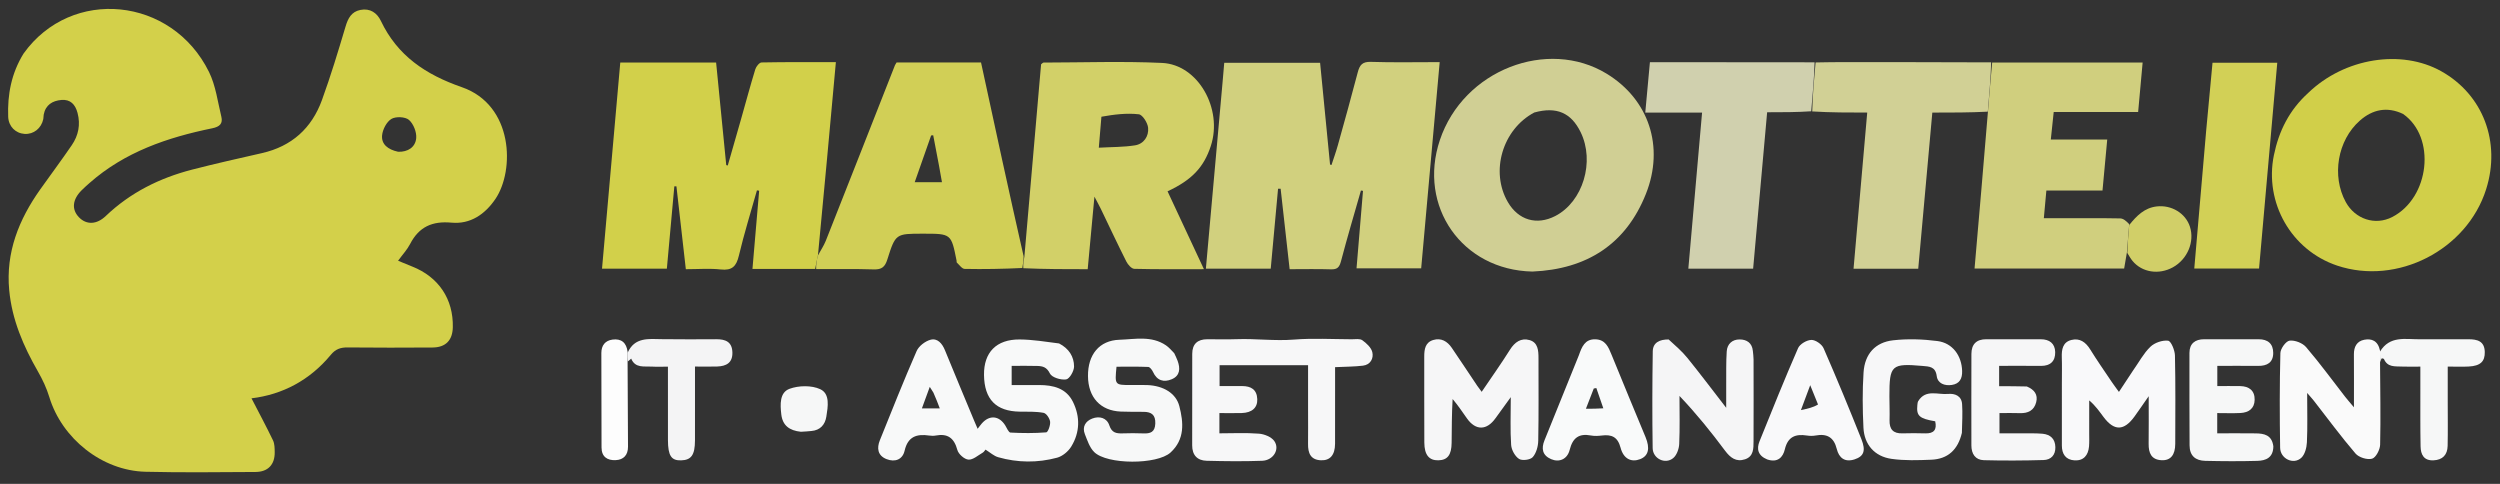 <svg width="1147" height="222" xmlns="http://www.w3.org/2000/svg" xml:space="preserve" enable-background="new 0 0 1336 346" version="1.1">

 <rect width="100%" height="100%" fill="#333333" stroke="none"/>

 <g>
  <title>Layer 1</title>
  <path id="svg_2" d="m10.823,24.556c21.932,-30.666 68.081,-26.066 85.073,8.469c3.077,6.255 3.984,13.607 5.657,20.51c0.763,3.15 -0.738,4.616 -4.122,5.309c-20.594,4.217 -40.174,10.855 -56.329,25.094c-1.249,1.101 -2.496,2.209 -3.672,3.386c-4.202,4.205 -4.65,8.741 -1.259,12.305c3.409,3.583 8.11,3.523 12.36,-0.532c11.258,-10.74 24.689,-17.427 39.589,-21.271c10.628,-2.742 21.346,-5.145 32.052,-7.576c13.647,-3.099 22.835,-11.401 27.536,-24.335c4.028,-11.081 7.45,-22.392 10.818,-33.697c1.144,-3.84 2.71,-6.846 6.825,-7.665c4.411,-0.878 7.629,1.331 9.394,5.035c7.639,16.024 20.55,24.638 37.145,30.406c23.752,8.255 24.288,38.188 15.418,51.273c-4.776,7.045 -11.488,11.683 -20.12,10.886c-8.87,-0.818 -14.961,1.912 -19.031,9.794c-1.336,2.588 -3.411,4.794 -5.519,7.683c2.536,1.04 4.473,1.861 6.43,2.632c12.173,4.801 18.979,14.957 18.684,27.902c-0.136,5.977 -3.282,9.233 -9.306,9.269c-12.994,0.078 -25.99,0.107 -38.983,-0.028c-3.233,-0.033 -5.514,0.756 -7.697,3.394c-9.625,11.638 -22.148,18.245 -36.377,19.948c3.339,6.468 6.743,12.811 9.864,19.29c0.753,1.563 0.757,3.574 0.786,5.384c0.092,5.716 -3.066,9.095 -8.815,9.121c-16.826,0.075 -33.66,0.323 -50.476,-0.099c-19.934,-0.499 -38.336,-15.235 -44.117,-34.257c-1.238,-4.073 -3.097,-8.044 -5.222,-11.745c-6.699,-11.666 -11.93,-23.809 -13.187,-37.356c-1.609,-17.339 4.433,-32.361 14.24,-46.192c4.813,-6.787 9.808,-13.449 14.496,-20.32c3.028,-4.439 4.039,-9.399 2.62,-14.766c-1.028,-3.888 -3.269,-6.302 -7.396,-5.948c-4.109,0.352 -7.296,2.269 -8.131,6.763c-0.121,0.652 -0.049,1.341 -0.183,1.988c-0.888,4.265 -4.444,7.083 -8.566,6.825c-4.143,-0.259 -7.38,-3.403 -7.541,-7.868c-0.367,-10.176 1.432,-19.891 7.06,-29.012m171.864,45.076c4.443,0.149 7.874,-2.073 8.273,-6.202c0.268,-2.771 -1.255,-6.631 -3.336,-8.425c-1.692,-1.459 -6.058,-1.644 -8.05,-0.436c-2.201,1.334 -3.998,4.807 -4.263,7.516c-0.398,4.062 2.613,6.529 7.376,7.547z" fill="#D3D04A"/>
  <path id="svg_3" d="m560.859,38.401c0.284,-3.42 0.541,-6.38 0.822,-9.603c14.788,0 29.187,0 43.981,0c1.528,15.64 3.045,31.16 4.562,46.681c0.219,0.078 0.439,0.156 0.658,0.234c0.974,-2.999 2.056,-5.968 2.901,-9.003c3.116,-11.178 6.236,-22.357 9.169,-33.584c0.864,-3.306 2.118,-4.87 5.983,-4.744c10.279,0.338 20.576,0.115 31.595,0.115c-2.852,31.774 -5.655,63.001 -8.492,94.609c-9.88,0 -19.574,0 -29.663,0c0.997,-11.933 1.983,-23.738 2.969,-35.543c-0.315,-0.052 -0.631,-0.104 -0.947,-0.156c-3.073,10.777 -6.279,21.519 -9.127,32.355c-0.723,2.75 -1.635,3.904 -4.584,3.805c-6.151,-0.206 -12.313,-0.062 -19.002,-0.062c-1.387,-12.407 -2.757,-24.664 -4.127,-36.92c-0.395,0.004 -0.79,0.008 -1.185,0.011c-1.113,12.15 -2.227,24.3 -3.36,36.661c-9.916,0 -19.516,0 -29.752,0c2.536,-28.268 5.053,-56.332 7.597,-84.856z" fill="#D1D07E"/>
  <path id="svg_4" d="m374.001,123.385c-9.451,0 -18.902,0 -28.771,0c1.053,-12.289 2.063,-24.083 3.074,-35.877c-0.34,-0.059 -0.679,-0.118 -1.019,-0.177c-2.805,9.982 -5.898,19.896 -8.291,29.976c-1.167,4.917 -3.125,6.895 -8.347,6.323c-5.098,-0.558 -10.305,-0.121 -15.989,-0.121c-1.45,-12.785 -2.882,-25.407 -4.314,-38.028c-0.32,0.008 -0.639,0.016 -0.959,0.023c-1.138,12.527 -2.277,25.054 -3.431,37.749c-10.005,0 -19.594,0 -29.747,0c2.805,-31.669 5.583,-63.035 8.375,-94.558c14.786,0 29.081,0 43.969,0c1.554,15.739 3.1,31.398 4.646,47.057c0.232,0.062 0.465,0.124 0.697,0.186c2.028,-7.071 4.07,-14.137 6.08,-21.213c2.174,-7.653 4.231,-15.341 6.558,-22.947c0.387,-1.264 1.87,-3.105 2.877,-3.126c11.121,-0.224 22.248,-0.141 34.089,-0.141c-2.693,29.63 -5.338,58.721 -8.216,88.565c-0.583,2.605 -0.931,4.457 -1.28,6.309z" fill="#D2D04A"/>
  <path id="svg_5" d="m469.994,117.678c2.228,-25.687 4.457,-51.374 6.686,-77.061c0.329,-3.797 0.664,-7.593 0.973,-11.125c0.587,-0.433 0.842,-0.786 1.098,-0.786c18.149,-0.026 36.328,-0.673 54.438,0.167c16.522,0.766 27.922,21.088 22.333,38.103c-3.214,9.785 -8.683,15.584 -19.849,20.798c5.441,11.65 10.885,23.306 16.682,35.717c-11.143,0 -21.547,0.118 -31.941,-0.152c-1.267,-0.033 -2.929,-1.92 -3.642,-3.334c-4.039,-8.008 -7.837,-16.137 -11.736,-24.216c-0.701,-1.452 -1.491,-2.86 -2.912,-5.569c-1.098,11.813 -2.07,22.272 -3.094,33.286c-9.873,0 -19.484,0 -29.542,-0.453c-0.13,-2.094 0.187,-3.735 0.504,-5.376m35.333,-64.126c-0.372,4.426 -0.743,8.852 -1.193,14.21c5.867,-0.335 11.32,-0.237 16.624,-1.083c4.051,-0.646 6.358,-4.195 6.001,-8.04c-0.212,-2.282 -2.559,-6.01 -4.275,-6.205c-5.558,-0.634 -11.268,0.064 -17.157,1.119z" fill="#D2D068"/>
  <path id="svg_6" d="m1058.989,42.647c16.647,-16.072 42.744,-20.229 61.089,-9.942c19.141,10.733 27.402,32.464 20.568,54.104c-8.81,27.899 -40.817,44.296 -68.39,35.037c-21.053,-7.07 -33.453,-28.917 -28.991,-50.655c2.274,-11.079 7.041,-20.651 15.724,-28.544m43.539,9.629c-7.297,-3.476 -13.955,-2.109 -19.82,3.047c-10.279,9.035 -13.021,25.409 -6.475,37.37c4.267,7.797 13.446,10.934 21.331,6.869c17.171,-8.852 20.243,-36.604 4.964,-47.285z" fill="#D1CF49"/>
  <path id="svg_7" d="m703.049,124.588c-32.284,-0.675 -52.607,-29.926 -42.448,-60.29c10.806,-32.297 49.504,-46.948 76.524,-30.493c19.296,11.751 26.664,33.439 18.008,55.18c-9.136,22.948 -26.967,34.55 -52.084,35.603m0.878,-72.972c-14.586,7.73 -20.291,27.094 -12.113,41.113c4.828,8.277 13.217,10.749 21.708,6.398c12.731,-6.524 18.317,-25.015 11.647,-38.55c-4.347,-8.821 -10.985,-11.789 -21.242,-8.96z" fill="#D0CF94"/>
  <path id="svg_8" d="m469.627,117.536c0.05,1.784 -0.266,3.425 -0.595,5.424c-8.832,0.421 -17.655,0.599 -26.47,0.413c-1.208,-0.025 -2.399,-1.833 -3.546,-2.873c-0.187,-0.17 -0.083,-0.642 -0.148,-0.968c-2.452,-12.316 -2.452,-12.316 -15.335,-12.316c-12.543,0 -12.669,-0.04 -16.413,11.817c-1.068,3.383 -2.532,4.7 -6.224,4.573c-8.647,-0.297 -17.312,-0.076 -26.433,-0.143c-0.114,-1.931 0.235,-3.783 0.649,-5.919c1.313,-2.542 2.827,-4.693 3.769,-7.071c10.605,-26.778 21.12,-53.592 31.67,-80.392c0.18,-0.456 0.485,-0.863 0.802,-1.415c12.752,0 25.542,0 38.747,0c6.398,29.627 12.779,59.177 19.527,88.869m-38.771,-41.33c-0.898,-4.715 -1.797,-9.43 -2.695,-14.145c-0.319,0.031 -0.637,0.062 -0.956,0.093c-2.474,7.044 -4.949,14.088 -7.529,21.433c4.479,0 8.224,0 12.495,0c-0.43,-2.406 -0.798,-4.468 -1.316,-7.381z" fill="#D1CF56"/>
  <path id="svg_9" d="m914.003,28.694c22.782,0 45.564,0 69.039,0c-0.683,7.512 -1.352,14.873 -2.064,22.702c-12.803,0 -25.516,0 -38.737,0c-0.45,4.272 -0.857,8.13 -1.332,12.631c8.791,0 17.189,0 25.887,0c-0.745,8.032 -1.432,15.44 -2.17,23.405c-8.63,0 -17.035,0 -25.754,0c-0.394,4.301 -0.737,8.054 -1.162,12.688c3.098,0 5.841,-0 8.584,0c8.825,0 17.652,-0.084 26.474,0.087c1.401,0.027 2.779,1.201 4.109,2.631c-0.382,4.799 -0.705,8.81 -1.029,12.822c-0.414,2.423 -0.829,4.846 -1.29,7.545c-22.795,0 -45.484,0 -68.635,0c2.062,-23.76 4.098,-47.216 6.104,-71.535c0.638,-8.234 1.306,-15.604 1.974,-22.975z" fill="#D0CF7E"/>
  <path id="svg_10" d="m913.54,28.612c-0.205,7.452 -0.873,14.823 -1.541,22.619c-8.307,0.426 -16.614,0.426 -25.45,0.426c-2.166,24.012 -4.309,47.763 -6.464,71.652c-9.951,0 -19.382,0 -29.68,0c2.084,-23.792 4.149,-47.365 6.278,-71.663c-8.341,0 -16.557,0 -25.232,-0.519c0.208,-7.839 0.875,-15.158 1.543,-22.478c3.621,-0.051 7.242,-0.145 10.863,-0.145c23.073,-0.003 46.147,0.015 69.683,0.108z" fill="#D1D095"/>
  <path id="svg_11" d="m832.53,28.585c-0.203,7.384 -0.87,14.704 -1.543,22.47c-6.643,0.446 -13.28,0.446 -20.223,0.446c-2.169,24.221 -4.287,47.876 -6.425,71.753c-9.858,0 -19.427,0 -29.73,0c2.107,-23.924 4.186,-47.541 6.305,-71.602c-8.628,0 -17.064,0 -26.062,0c0.724,-7.858 1.404,-15.241 2.131,-23.131c25.174,0 50.128,0 75.547,0.064z" fill="#D0D0AE"/>
  <path id="svg_12" d="m485.899,157.572c4.585,2.359 6.864,6.118 6.878,10.578c0.007,2.088 -2.09,5.698 -3.632,5.926c-2.406,0.356 -6.548,-0.893 -7.434,-2.699c-1.436,-2.928 -3.274,-3.395 -5.731,-3.477c-3.902,-0.13 -7.811,-0.035 -11.828,-0.035c0,3.467 0,5.727 0,8.788c4.389,0 8.494,-0.007 12.599,0.002c6.473,0.013 12.44,1.434 15.544,7.769c3.349,6.837 3.186,13.959 -0.812,20.473c-1.368,2.229 -4.007,4.429 -6.481,5.094c-8.953,2.405 -18.091,2.334 -27.051,-0.226c-1.982,-0.566 -3.669,-2.169 -5.794,-3.481c-0.312,0.345 -0.714,1.068 -1.328,1.42c-2.135,1.226 -4.416,3.322 -6.503,3.171c-1.856,-0.134 -4.575,-2.531 -5.084,-4.421c-1.474,-5.471 -4.41,-7.672 -9.931,-6.63c-0.965,0.182 -2.012,0.148 -2.99,0.006c-5.712,-0.833 -9.791,0.418 -11.282,6.942c-0.931,4.071 -4.383,5.406 -8.274,3.879c-4.106,-1.612 -4.556,-5.008 -3.076,-8.682c5.512,-13.68 10.955,-27.394 16.861,-40.904c0.998,-2.283 3.91,-4.518 6.367,-5.179c3.184,-0.857 5.351,1.687 6.611,4.77c4.441,10.867 8.981,21.693 13.487,32.533c0.431,1.036 0.887,2.062 1.527,3.546c0.806,-1.037 1.33,-1.789 1.932,-2.473c3.484,-3.962 7.891,-3.58 10.71,0.885c0.751,1.19 1.552,3.271 2.418,3.318c5.467,0.296 10.974,0.338 16.423,-0.103c0.779,-0.063 1.956,-3.268 1.769,-4.883c-0.175,-1.512 -1.732,-3.828 -3.003,-4.066c-3.553,-0.665 -7.272,-0.5 -10.927,-0.551c-10.884,-0.151 -16.256,-5.638 -16.4,-16.827c-0.133,-10.361 5.662,-16.383 16.381,-16.29c5.923,0.051 11.837,1.023 18.051,1.827m-57.638,22.586c-0.442,-0.704 -0.884,-1.409 -1.675,-2.671c-1.352,3.696 -2.446,6.689 -3.621,9.902c2.925,0 5.343,0 8.222,0c-0.918,-2.408 -1.721,-4.511 -2.926,-7.231z" fill="#F8F9F9"/>
  <path id="svg_13" d="m1012.198,59.884c0.983,-10.556 1.928,-20.654 2.905,-31.099c9.786,0 19.493,0 29.707,0c-2.794,31.569 -5.572,62.945 -8.357,94.417c-10.051,0 -19.62,0 -29.719,0c1.828,-21.174 3.627,-42.017 5.465,-63.319z" fill="#D2D056"/>
  <path id="svg_14" d="m600.144,188.666c0,-6.969 0,-13.438 0,-21.1c-13.661,0 -26.953,0 -40.603,0c0,3.452 0,6.179 0,9.564c3.423,0 6.871,0.002 10.318,-0c4.045,-0.002 6.804,1.538 6.978,5.991c0.154,3.94 -2.435,6.259 -7.173,6.384c-3.31,0.087 -6.624,0.017 -10.205,0.017c0,3.097 0,5.852 0,9.291c5.995,0 12.108,-0.323 18.159,0.156c2.48,0.196 5.724,1.5 7.038,3.397c2.647,3.818 -0.492,8.858 -5.583,9.043c-8.484,0.309 -16.992,0.218 -25.481,-0.007c-4.27,-0.113 -6.63,-2.578 -6.619,-7.082c0.035,-13.994 -0.011,-27.989 0.025,-41.983c0.012,-4.5 2.433,-6.681 6.885,-6.685c4.498,-0.004 9.001,0.132 13.493,-0.03c8.768,-0.317 17.487,0.885 26.306,0.182c8.774,-0.699 17.647,-0.17 26.477,-0.139c1.657,0.006 3.732,-0.382 4.875,0.44c1.912,1.374 4.09,3.373 4.586,5.479c0.67,2.847 -0.844,5.77 -4.3,6.186c-3.947,0.476 -7.955,0.452 -12.783,0.686c0,1.691 0,3.431 0,5.171c-0,9.996 0.036,19.992 -0.015,29.988c-0.026,5.132 -2.261,7.734 -6.467,7.565c-4.825,-0.194 -5.983,-3.359 -5.927,-7.52c0.066,-4.83 0.015,-9.663 0.015,-14.994z" fill="#F7F7F8"/>
  <path id="svg_15" d="m666.463,183.07c-0.398,6.815 -0.384,13.47 -0.457,20.124c-0.061,5.535 -1.88,7.878 -6.041,7.993c-4.278,0.118 -6.449,-2.439 -6.483,-8.124c-0.078,-13.144 -0.008,-26.288 -0.038,-39.432c-0.008,-3.344 0.429,-6.535 4.133,-7.646c3.656,-1.096 6.478,0.631 8.512,3.617c3.929,5.768 7.772,11.594 11.662,17.388c0.547,0.815 1.161,1.586 2.04,2.779c4.446,-6.57 8.901,-12.828 12.985,-19.32c2.214,-3.518 5.102,-5.534 9.007,-4.412c3.83,1.1 4.08,4.772 4.077,8.219c-0.011,12.645 0.129,25.293 -0.114,37.933c-0.05,2.591 -0.896,5.692 -2.527,7.544c-1.114,1.264 -4.87,1.745 -6.289,0.814c-1.858,-1.219 -3.461,-4.114 -3.618,-6.396c-0.466,-6.748 -0.166,-13.55 -0.166,-21.942c-2.907,4.009 -4.971,6.805 -6.982,9.639c-4.054,5.712 -9.12,5.781 -13.132,0.109c-2.111,-2.984 -4.133,-6.029 -6.569,-8.886z" fill="#F6F6F7"/>
  <path id="svg_16" d="m978.525,170.173c2.785,-3.924 4.908,-8.008 8.043,-11.049c1.943,-1.885 5.538,-3.132 8.163,-2.808c1.352,0.167 3.08,4.376 3.134,6.792c0.303,13.488 0.16,26.986 0.138,40.481c-0.008,5.146 -2.135,7.778 -6.316,7.558c-4.723,-0.249 -5.948,-3.373 -5.893,-7.56c0.089,-6.773 0.024,-13.548 0.024,-21.808c-2.698,3.867 -4.558,6.618 -6.505,9.307c-4.813,6.645 -9.294,6.75 -14.153,0.307c-1.945,-2.58 -3.751,-5.265 -6.632,-7.679c0,5.058 0.005,10.115 -0.003,15.173c-0.003,1.999 0.099,4.009 -0.082,5.993c-0.367,4.027 -2.507,6.611 -6.715,6.33c-3.948,-0.263 -5.748,-2.88 -5.742,-6.791c0.013,-9.496 0.002,-18.993 0.002,-28.489c-0,-3.998 0.106,-8.001 -0.032,-11.994c-0.125,-3.61 0.44,-6.955 4.384,-7.957c3.83,-0.974 6.567,0.969 8.639,4.318c3.149,5.092 6.588,10.005 9.927,14.978c0.9,1.341 1.884,2.626 3.261,4.536c2.24,-3.422 4.182,-6.389 6.358,-9.637z" fill="#F9F9FA"/>
  <path id="svg_17" d="m765.572,155.743c3.136,2.864 6.144,5.445 8.6,8.474c5.741,7.08 11.217,14.375 17.808,22.883c0,-4.573 -0.02,-7.751 0.005,-10.928c0.039,-4.987 -0.091,-9.988 0.236,-14.957c0.224,-3.394 2.526,-5.49 5.919,-5.479c3.276,0.011 5.728,1.604 6.073,5.288c0.123,1.32 0.316,2.642 0.318,3.963c0.024,12.478 0.047,24.957 -0.008,37.435c-0.015,3.319 0.084,6.984 -3.9,8.303c-4.062,1.344 -6.742,-0.684 -9.196,-3.978c-6.396,-8.582 -13.114,-16.924 -20.882,-25.095c0,7.353 0.208,14.714 -0.125,22.052c-0.101,2.23 -1.113,5.084 -2.726,6.445c-3.632,3.065 -9.383,0.323 -9.455,-4.544c-0.22,-14.803 -0.183,-29.614 0.047,-44.418c0.062,-4.01 3.151,-5.488 7.286,-5.445z" fill="#F5F5F6"/>
  <path id="svg_18" d="m900.111,198.621c-1.831,7.758 -6.456,11.984 -14.008,12.295c-6.098,0.251 -12.31,0.468 -18.314,-0.395c-7.73,-1.112 -12.455,-6.52 -12.839,-14.285c-0.418,-8.446 -0.506,-16.958 0.049,-25.389c0.555,-8.431 5.336,-13.79 13.556,-14.719c6.7,-0.756 13.654,-0.524 20.355,0.346c6.99,0.908 11.12,6.777 11.315,13.717c0.099,3.521 -1.142,5.868 -4.713,6.417c-3.328,0.511 -6.503,-0.675 -6.945,-4.083c-0.565,-4.354 -3.43,-4.368 -6.364,-4.625c-14.452,-1.266 -15.356,-0.425 -15.345,13.894c0.003,3.66 0.179,7.323 0.068,10.978c-0.126,4.167 1.649,6.179 5.899,6.051c3.491,-0.105 6.991,-0.097 10.483,0.008c4.025,0.121 5.414,-1.739 4.56,-5.536c-7.287,-1.252 -8.668,-2.492 -8.194,-7.362c0.064,-0.657 0.097,-1.404 0.426,-1.934c3.443,-5.541 8.979,-2.828 13.652,-3.261c3.17,-0.294 6.192,0.88 6.452,4.637c0.295,4.258 0.012,8.557 -0.094,13.246z" fill="#F7F7F8"/>
  <path id="svg_19" d="m538.728,162.033c0.646,1.396 1.175,2.437 1.569,3.527c1.265,3.494 1.164,6.802 -2.695,8.434c-3.682,1.557 -6.792,0.634 -8.602,-3.357c-0.424,-0.934 -1.412,-2.25 -2.189,-2.283c-4.877,-0.209 -9.768,-0.106 -14.554,-0.106c-0.822,8.401 -0.822,8.401 6.606,8.403c2.498,0.001 5,-0.078 7.494,0.016c7.426,0.282 13.206,3.776 14.729,9.677c1.959,7.593 2.546,15.25 -4.049,21.276c-6.141,5.611 -29.147,5.635 -35.053,-0.253c-2.074,-2.068 -3.104,-5.308 -4.236,-8.161c-1.337,-3.37 0.28,-5.971 3.355,-7.17c3.319,-1.294 6.716,-0.351 7.868,3.137c1.129,3.419 3.199,3.738 6.047,3.658c3.162,-0.089 6.334,-0.134 9.492,0.01c3.281,0.15 5.388,-0.56 5.544,-4.492c0.159,-4.007 -1.75,-5.379 -5.341,-5.4c-3.495,-0.02 -6.993,0.02 -10.484,-0.122c-9.345,-0.38 -14.974,-6.506 -15.057,-16.277c-0.084,-9.861 5.194,-16.38 14.438,-16.673c7.165,-0.227 14.7,-1.962 21.335,2.557c1.327,0.904 2.409,2.167 3.783,3.597z" fill="#F7F8F8"/>
  <path id="svg_20" d="m1091.97,166.575c0.069,12.484 0.327,24.973 0.036,37.448c-0.054,2.287 -1.945,5.93 -3.699,6.425c-2.199,0.62 -6.055,-0.571 -7.588,-2.359c-6.691,-7.804 -12.795,-16.111 -19.124,-24.226c-0.657,-0.843 -1.392,-1.625 -3.069,-3.57c0,8.494 0.214,15.568 -0.116,22.615c-0.115,2.457 -0.9,5.571 -2.559,7.124c-3.563,3.336 -9.647,0.464 -9.727,-4.593c-0.232,-14.484 -0.252,-28.978 0.116,-43.457c0.052,-2.048 2.551,-5.488 4.233,-5.693c2.419,-0.296 5.948,1.084 7.569,2.977c6.256,7.305 11.935,15.104 17.849,22.704c1.075,1.381 2.243,2.69 4.1,4.904c0,-8.829 0.041,-16.577 -0.019,-24.324c-0.026,-3.437 1.348,-6.014 4.735,-6.665c3.376,-0.65 6.292,0.378 7.256,5.039c-0.014,2.408 -0.003,4.029 0.008,5.65z" fill="#FAFAFA"/>
  <path id="svg_21" d="m1043.012,204.759c-0.027,5.303 -3.502,6.573 -7.331,6.684c-7.981,0.231 -15.977,0.175 -23.961,-0.01c-4.406,-0.102 -7.14,-2.307 -7.143,-7.12c-0.01,-14.144 -0.142,-28.288 -0.056,-42.431c0.026,-4.2 2.543,-6.25 6.766,-6.237c8.321,0.027 16.643,0.019 24.965,0.001c4.227,-0.009 6.698,2.045 6.703,6.273c0.006,4.405 -2.787,5.995 -6.905,5.954c-6.151,-0.062 -12.303,-0.016 -18.744,-0.016c0,3.091 0,5.98 0,9.271c3.575,0 7.029,-0.049 10.481,0.013c4.107,0.073 6.729,2.046 6.649,6.313c-0.076,4.025 -2.789,5.85 -6.543,6.034c-3.453,0.169 -6.921,0.036 -10.628,0.036c0,3.08 0,5.839 0,9.288c5.824,0 11.737,-0.061 17.648,0.022c3.851,0.054 7.428,0.714 8.098,5.926z" fill="#F6F7F7"/>
  <path id="svg_22" d="m929.913,177.316c3.516,1.472 5.162,3.783 4.3,7.196c-0.957,3.791 -3.731,5.183 -7.519,5.035c-2.993,-0.116 -5.993,-0.023 -9.334,-0.023c0,2.988 0,5.873 0,9.285c4.751,0 9.527,-0.015 14.303,0.008c1.829,0.009 3.67,-0.006 5.485,0.184c3.649,0.382 5.761,2.386 5.854,6.157c0.089,3.638 -2.024,5.81 -5.384,5.907c-9.133,0.263 -18.283,0.316 -27.416,0.072c-3.927,-0.105 -5.727,-2.91 -5.729,-6.783c-0.006,-13.998 -0.042,-27.996 0.013,-41.993c0.017,-4.416 2.301,-6.732 6.834,-6.716c8.332,0.028 16.664,0.001 24.996,0.009c3.94,0.004 6.516,1.911 6.61,5.887c0.098,4.154 -2.211,6.383 -6.569,6.333c-6.324,-0.073 -12.649,-0.019 -19.156,-0.019c0,3.049 0,5.843 0,9.339c4.159,0 8.242,0 12.711,0.123z" fill="#F6F6F7"/>
  <path id="svg_23" d="m724.397,162.969c1.368,-3.9 2.754,-7.338 7.397,-7.298c4.811,0.042 6.186,3.631 7.673,7.286c5.107,12.553 10.308,25.067 15.508,37.582c2.157,5.193 1.351,8.639 -2.478,10.121c-3.994,1.546 -7.609,-0.06 -8.977,-5.248c-1.322,-5.015 -4.117,-6.141 -8.607,-5.596c-1.64,0.199 -3.372,0.287 -4.98,-0.014c-5.521,-1.034 -8.377,1.072 -9.761,6.595c-1.085,4.332 -4.818,5.86 -8.521,4.259c-4.01,-1.733 -4.578,-4.844 -3.032,-8.644c5.241,-12.886 10.463,-25.78 15.779,-39.042m11.212,24.367c-1.069,-3.1 -2.138,-6.201 -3.206,-9.301c-0.393,0.071 -0.786,0.142 -1.179,0.213c-1.143,2.948 -2.286,5.896 -3.6,9.284c2.906,0 5.047,0 7.985,-0.196z" fill="#F9FAFA"/>
  <path id="svg_24" d="m810.775,210.783c-4.269,-1.766 -4.916,-4.815 -3.501,-8.324c5.765,-14.296 11.515,-28.603 17.682,-42.727c0.822,-1.882 3.972,-3.717 6.092,-3.774c1.886,-0.051 4.806,1.973 5.609,3.808c6.035,13.797 11.777,27.726 17.35,41.718c2.15,5.398 1.064,7.9 -3.122,9.273c-4.466,1.465 -7.16,-0.66 -8.177,-4.782c-1.32,-5.354 -4.5,-7.139 -9.711,-6.163c-1.288,0.241 -2.686,0.207 -3.988,0.006c-5.242,-0.81 -8.755,0.534 -10.125,6.338c-0.852,3.61 -3.26,6.284 -8.108,4.627m23.334,-25.202c-1.091,-2.696 -2.182,-5.393 -3.582,-8.852c-1.471,3.943 -2.65,7.101 -4.264,11.426c3.307,-0.715 5.632,-1.218 7.846,-2.574z" fill="#F9F9FA"/>
  <path id="svg_25" d="m1092.075,166.185c-0.116,-1.231 -0.127,-2.852 -0.141,-4.878c4.518,-7.372 11.585,-5.606 18.101,-5.647c7.492,-0.047 14.984,-0.015 22.477,-0.009c4.001,0.003 7.387,0.794 7.503,5.83c0.101,4.374 -2.005,6.395 -7.343,6.682c-2.984,0.161 -5.984,0.029 -9.655,0.029c0,5.41 0,10.66 -0,15.911c-0.001,6.826 0.103,13.655 -0.044,20.478c-0.088,4.076 -2.272,6.445 -6.518,6.624c-4.481,0.189 -5.823,-2.747 -5.892,-6.384c-0.169,-8.82 -0.087,-17.646 -0.103,-26.469c-0.006,-3.139 -0.001,-6.277 -0.001,-10.145c-3.07,0 -5.832,0.098 -8.585,-0.026c-3.077,-0.139 -6.495,0.363 -8.092,-3.42c-0.096,-0.228 -0.963,-0.424 -1.069,-0.298c-0.292,0.348 -0.369,0.875 -0.637,1.721z" fill="#F6F7F7"/>
  <path id="svg_26" d="m287.93,161.901c3.201,-7.288 9.589,-6.392 15.789,-6.29c8.314,0.136 16.632,0.048 24.948,0.028c4.116,-0.01 7.21,1.123 7.357,6.003c0.145,4.833 -2.801,6.355 -6.933,6.507c-3.152,0.116 -6.312,0.023 -10.228,0.023c0,4.751 0,9.323 0,13.895c0,6.653 0.016,13.306 -0.005,19.959c-0.021,6.699 -1.666,9.045 -6.373,9.186c-4.497,0.135 -6.01,-2.14 -6.029,-9.278c-0.029,-10.965 -0.008,-21.929 -0.008,-33.716c-2.632,0 -5.046,0.12 -7.444,-0.028c-3.501,-0.216 -7.565,0.841 -9.416,-3.669c-0.469,0.433 -0.937,0.865 -1.544,1.29c-0.131,-1.308 -0.123,-2.609 -0.115,-3.909z" fill="#F4F4F5"/>
  <path id="svg_27" d="m976.008,116.04c0.165,-4.392 0.488,-8.404 0.87,-12.783c3.436,-4.297 7.03,-7.877 12.557,-8.538c6.815,-0.815 13.287,3.088 15.298,9.271c2.249,6.915 -1.129,14.971 -7.824,18.657c-6.445,3.549 -14.164,2.341 -18.517,-2.949c-0.836,-1.015 -1.488,-2.181 -2.384,-3.658z" fill="#D1CF68"/>
  <path id="svg_28" d="m287.962,161.511c-0.041,1.691 -0.049,2.991 -0.026,4.681c0.089,13.18 0.163,25.97 0.196,38.76c0.01,3.759 -1.957,6 -5.681,6.165c-3.839,0.17 -6.447,-1.56 -6.465,-5.785c-0.061,-14.455 -0.075,-28.911 -0.082,-43.366c-0.001,-3.476 1.736,-5.736 5.193,-6.172c3.897,-0.492 6.324,1.314 6.864,5.716z" fill="#FDFDFD"/>
  <path id="svg_29" d="m367.43,198.092c-5.25,-0.545 -8.394,-2.887 -8.975,-7.988c-0.518,-4.548 -0.816,-10.047 3.808,-11.73c4.205,-1.53 10.086,-1.651 14.044,0.175c4.608,2.125 3.545,8.047 2.819,12.605c-0.59,3.699 -2.804,6.253 -6.886,6.588c-1.477,0.121 -2.95,0.288 -4.81,0.35z" fill="#F6F7F7"/>
 </g>
</svg>